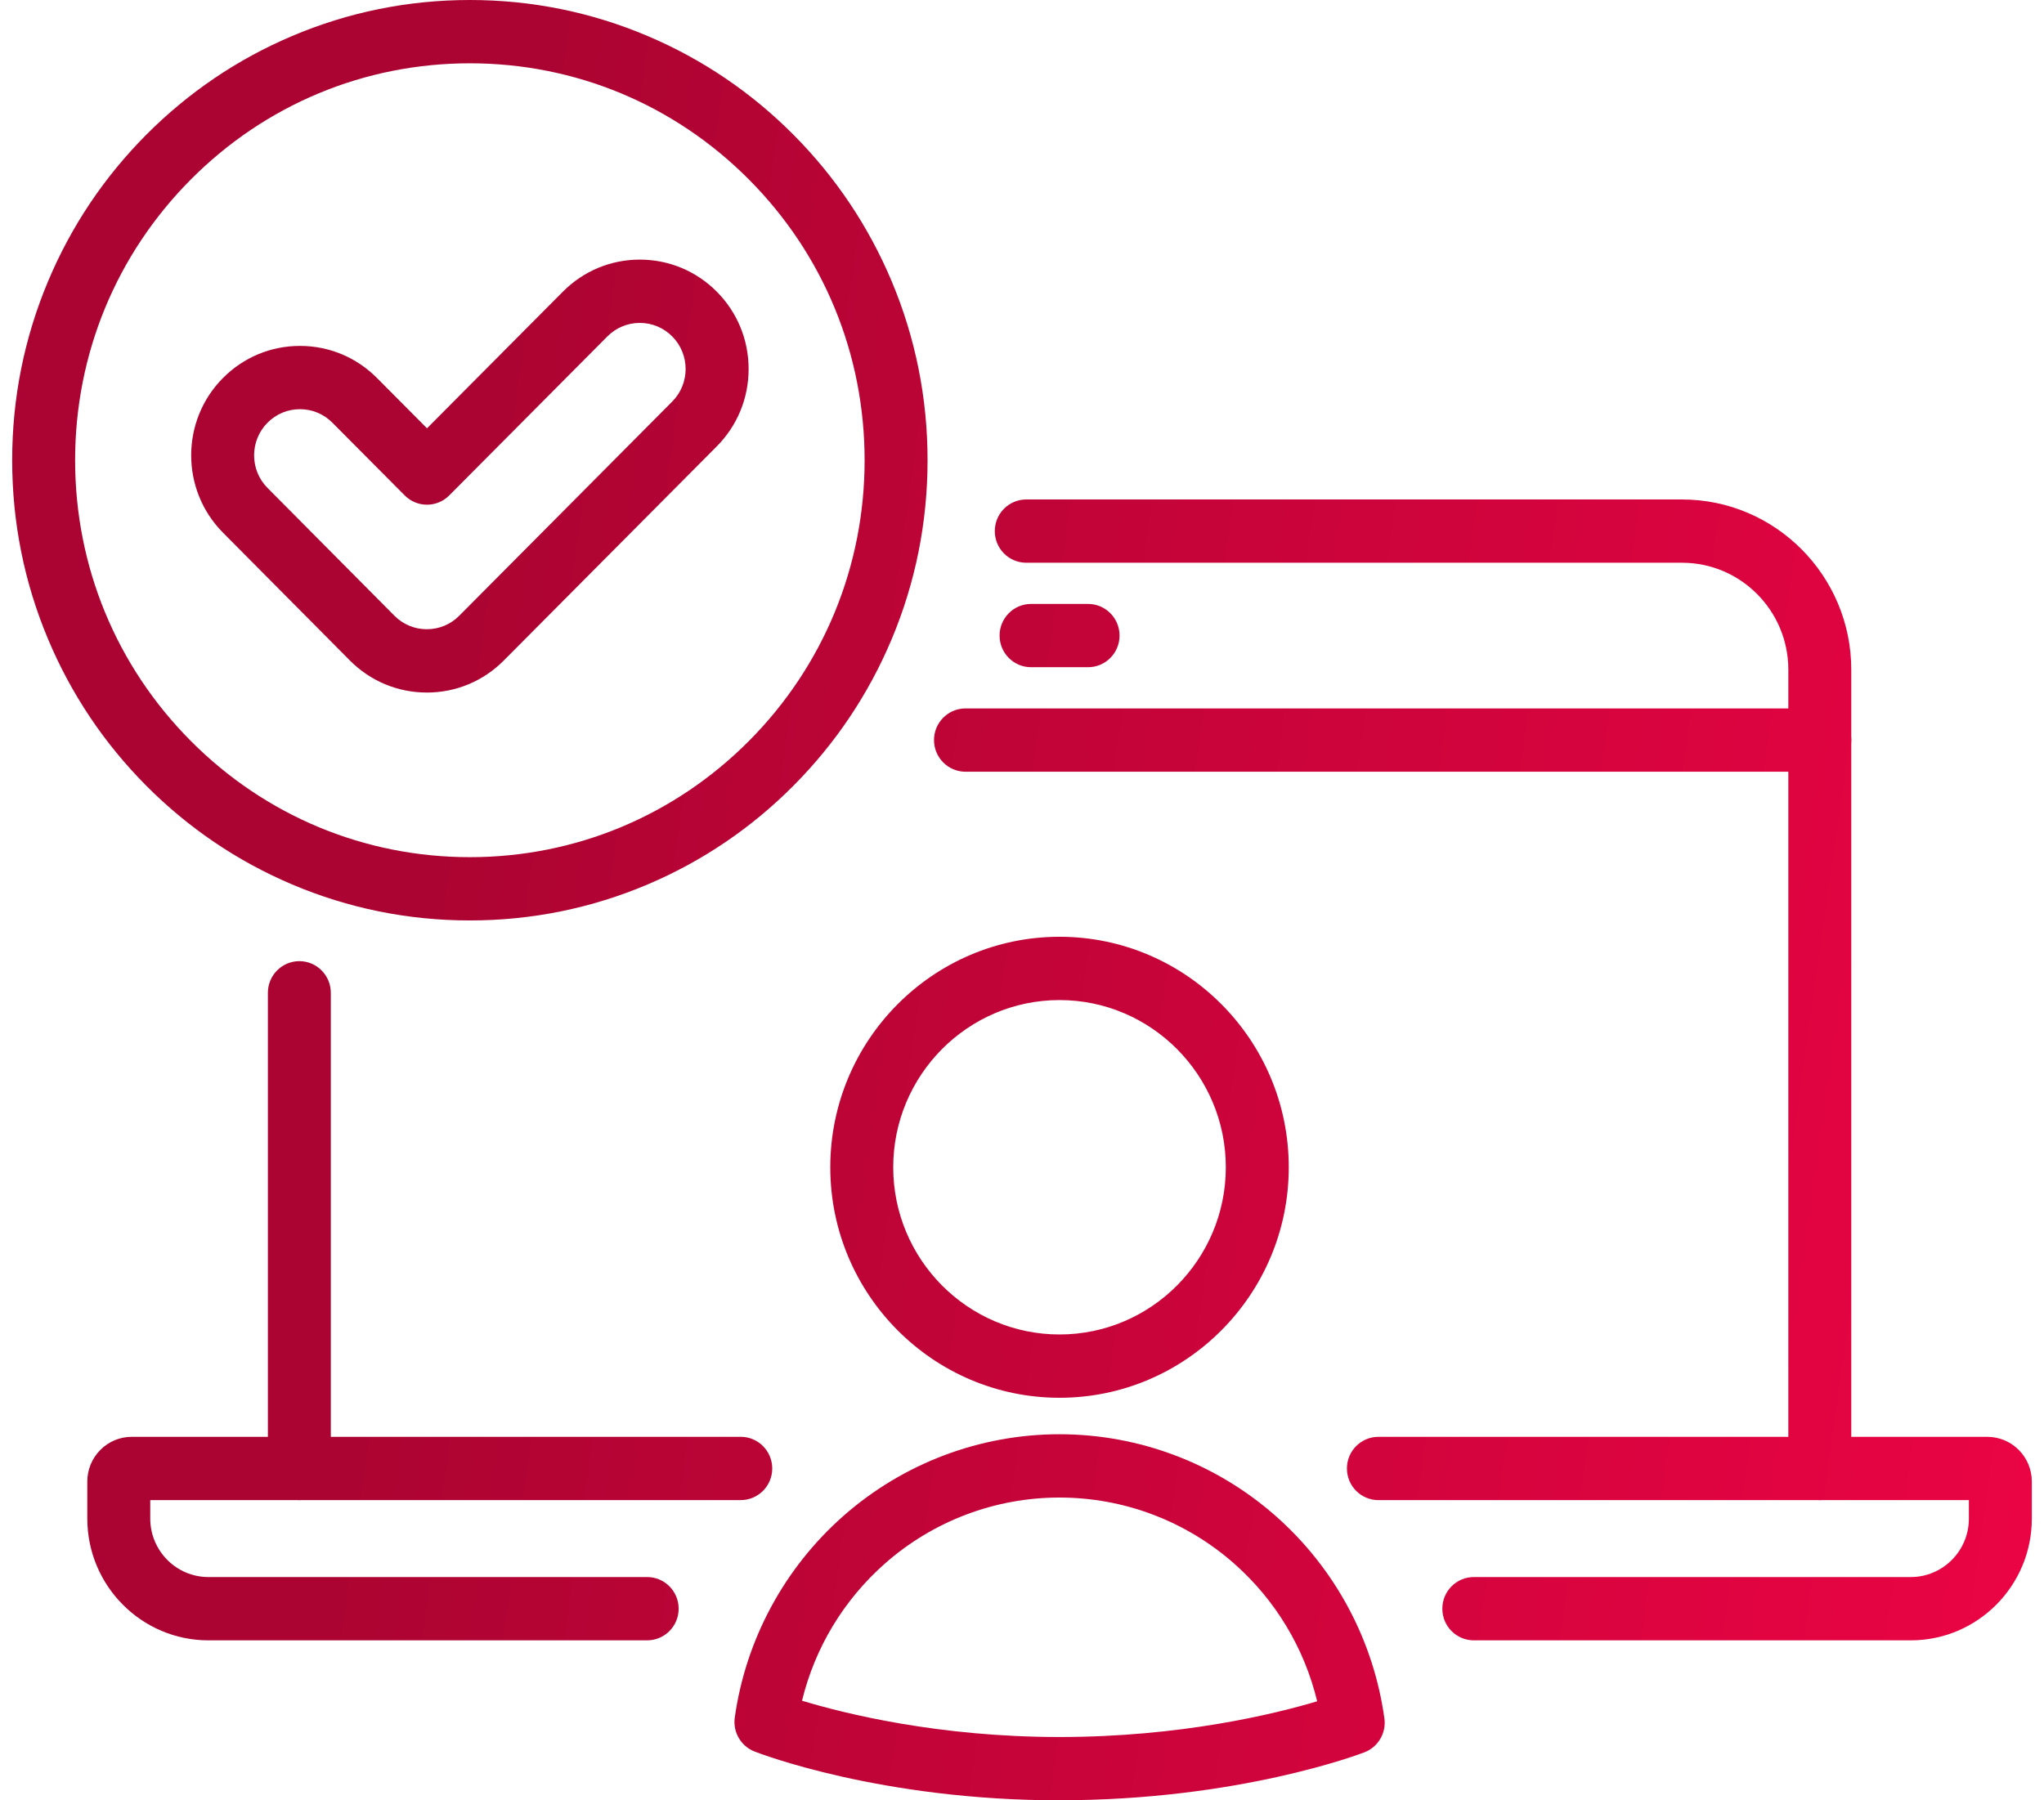 <svg width="84" height="74" viewBox="0 0 84 74" fill="none" xmlns="http://www.w3.org/2000/svg">
<path d="M74.786 61.66C74.072 61.66 73.493 61.078 73.493 60.36V27.525C73.493 25.102 71.533 23.131 69.124 23.131H42.175C41.46 23.131 40.882 22.549 40.882 21.831C40.882 21.112 41.461 20.53 42.175 20.53H69.124C72.96 20.53 76.08 23.668 76.08 27.526V60.36C76.08 61.079 75.501 61.661 74.787 61.661L74.786 61.66Z" fill="url(#paint0_linear_181_1337)"/>
<path d="M12.302 61.66C11.587 61.66 11.009 61.078 11.009 60.36V40.808C11.009 40.089 11.588 39.507 12.302 39.507C13.016 39.507 13.595 40.09 13.595 40.808V60.36C13.595 61.078 13.016 61.66 12.302 61.66Z" fill="url(#paint1_linear_181_1337)"/>
<path d="M26.597 67.425H8.564C5.821 67.425 3.588 65.18 3.588 62.421V60.898C3.588 60.407 3.778 59.945 4.123 59.598C4.469 59.25 4.928 59.059 5.416 59.059H30.443C31.157 59.059 31.736 59.642 31.736 60.36C31.736 61.078 31.157 61.66 30.443 61.66H6.175V62.42C6.175 63.745 7.247 64.823 8.564 64.823H26.596C27.311 64.823 27.89 65.406 27.89 66.124C27.89 66.842 27.311 67.424 26.596 67.424L26.597 67.425Z" fill="url(#paint2_linear_181_1337)"/>
<path d="M78.525 67.425H60.567C59.853 67.425 59.274 66.842 59.274 66.124C59.274 65.406 59.853 64.823 60.567 64.823H78.525C79.842 64.823 80.913 63.746 80.913 62.422V61.661H56.646C55.932 61.661 55.353 61.078 55.353 60.36C55.353 59.642 55.932 59.06 56.646 59.06H81.672C82.68 59.06 83.5 59.884 83.5 60.898V62.422C83.5 65.181 81.268 67.425 78.525 67.425V67.425Z" fill="url(#paint3_linear_181_1337)"/>
<path d="M44.716 27.425H42.372C41.658 27.425 41.079 26.843 41.079 26.125C41.079 25.407 41.658 24.824 42.372 24.824H44.716C45.43 24.824 46.009 25.407 46.009 26.125C46.009 26.843 45.43 27.425 44.716 27.425Z" fill="url(#paint4_linear_181_1337)"/>
<path d="M74.786 31.721H39.678C38.963 31.721 38.384 31.138 38.384 30.42C38.384 29.702 38.963 29.119 39.678 29.119H74.786C75.501 29.119 76.08 29.702 76.08 30.42C76.08 31.138 75.5 31.721 74.786 31.721Z" fill="url(#paint5_linear_181_1337)"/>
<path d="M43.542 57.454C38.347 57.454 34.121 53.204 34.121 47.98C34.121 42.755 38.347 38.505 43.542 38.505C48.738 38.505 52.963 42.755 52.963 47.98C52.963 53.204 48.737 57.454 43.542 57.454ZM43.542 41.107C39.774 41.107 36.708 44.191 36.708 47.98C36.708 51.769 39.774 54.852 43.542 54.852C47.311 54.852 50.376 51.769 50.376 47.98C50.376 44.191 47.31 41.107 43.542 41.107Z" fill="url(#paint6_linear_181_1337)"/>
<path d="M43.542 74C36.2 74 31.215 72.075 31.006 71.993C30.448 71.773 30.112 71.197 30.196 70.599C30.646 67.394 32.233 64.45 34.665 62.307C37.121 60.144 40.274 58.953 43.542 58.953C46.81 58.953 49.973 60.148 52.431 62.318C54.866 64.468 56.45 67.421 56.893 70.633C56.975 71.232 56.637 71.809 56.075 72.026C55.867 72.106 50.88 73.998 43.542 73.998V74ZM32.96 69.906C34.703 70.434 38.564 71.398 43.542 71.398C48.52 71.398 52.384 70.451 54.13 69.93C53.607 67.752 52.421 65.772 50.724 64.274C48.739 62.521 46.188 61.555 43.542 61.555C40.896 61.555 38.354 62.517 36.37 64.265C34.675 65.758 33.488 67.732 32.96 69.906Z" fill="url(#paint7_linear_181_1337)"/>
<path d="M17.541 28.466H17.539C16.344 28.466 15.221 27.997 14.377 27.147L9.162 21.893C7.421 20.139 7.422 17.288 9.164 15.536C9.166 15.535 9.168 15.533 9.17 15.531C10.014 14.684 11.135 14.218 12.328 14.218C13.521 14.218 14.645 14.686 15.49 15.535L17.548 17.605L23.133 11.988C23.977 11.139 25.1 10.671 26.294 10.671C27.488 10.671 28.612 11.139 29.456 11.988C30.3 12.837 30.765 13.967 30.765 15.168C30.765 16.369 30.3 17.498 29.456 18.348L20.703 27.15C19.859 27.999 18.736 28.467 17.542 28.467L17.541 28.466ZM10.991 17.378C10.26 18.117 10.26 19.317 10.992 20.054L16.208 25.308C16.564 25.666 17.036 25.864 17.54 25.864H17.541C18.044 25.864 18.517 25.667 18.873 25.309L27.625 16.507C28.36 15.768 28.36 14.566 27.625 13.828C27.27 13.47 26.797 13.273 26.293 13.273C25.79 13.273 25.317 13.47 24.961 13.828L18.462 20.364C17.957 20.872 17.137 20.872 16.632 20.364L13.659 17.374C13.303 17.016 12.83 16.819 12.327 16.819C11.824 16.819 11.351 17.017 10.995 17.374C10.993 17.376 10.992 17.377 10.99 17.378H10.991Z" fill="url(#paint8_linear_181_1337)"/>
<path d="M19.31 37.834C16.771 37.834 14.308 37.334 11.988 36.347C9.747 35.394 7.736 34.031 6.009 32.294C4.282 30.557 2.926 28.534 1.979 26.281C0.997 23.948 0.5 21.47 0.5 18.917C0.5 16.363 0.997 13.886 1.979 11.553C2.926 9.3 4.282 7.277 6.009 5.54C7.736 3.804 9.747 2.44 11.987 1.487C14.307 0.5 16.771 0 19.31 0C21.849 0 24.312 0.5 26.632 1.487C28.872 2.44 30.884 3.804 32.61 5.54C34.337 7.277 35.693 9.3 36.641 11.553C37.622 13.886 38.119 16.363 38.119 18.917C38.119 21.47 37.622 23.947 36.641 26.281C35.693 28.534 34.337 30.556 32.61 32.293C30.884 34.03 28.872 35.394 26.632 36.347C24.312 37.333 21.849 37.834 19.31 37.834V37.834ZM19.31 2.602C14.977 2.602 10.903 4.299 7.839 7.381C4.775 10.462 3.087 14.56 3.087 18.917C3.087 23.275 4.775 27.372 7.839 30.454C10.903 33.535 14.977 35.233 19.31 35.233C23.643 35.233 27.717 33.535 30.781 30.454C33.845 27.372 35.532 23.275 35.532 18.917C35.532 14.56 33.845 10.462 30.781 7.381C27.717 4.299 23.643 2.602 19.31 2.602Z" fill="url(#paint9_linear_181_1337)"/>
<defs>
<linearGradient id="paint0_linear_181_1337" x1="20.432" y1="17.971" x2="89.2" y2="27.693" gradientUnits="userSpaceOnUse">
<stop stop-color="#AC0432"/>
<stop offset="1" stop-color="#EB0444"/>
</linearGradient>
<linearGradient id="paint1_linear_181_1337" x1="20.432" y1="17.971" x2="89.2" y2="27.693" gradientUnits="userSpaceOnUse">
<stop stop-color="#AC0432"/>
<stop offset="1" stop-color="#EB0444"/>
</linearGradient>
<linearGradient id="paint2_linear_181_1337" x1="20.432" y1="17.971" x2="89.2" y2="27.693" gradientUnits="userSpaceOnUse">
<stop stop-color="#AC0432"/>
<stop offset="1" stop-color="#EB0444"/>
</linearGradient>
<linearGradient id="paint3_linear_181_1337" x1="20.432" y1="17.971" x2="89.2" y2="27.693" gradientUnits="userSpaceOnUse">
<stop stop-color="#AC0432"/>
<stop offset="1" stop-color="#EB0444"/>
</linearGradient>
<linearGradient id="paint4_linear_181_1337" x1="20.432" y1="17.971" x2="89.2" y2="27.693" gradientUnits="userSpaceOnUse">
<stop stop-color="#AC0432"/>
<stop offset="1" stop-color="#EB0444"/>
</linearGradient>
<linearGradient id="paint5_linear_181_1337" x1="20.432" y1="17.971" x2="89.2" y2="27.693" gradientUnits="userSpaceOnUse">
<stop stop-color="#AC0432"/>
<stop offset="1" stop-color="#EB0444"/>
</linearGradient>
<linearGradient id="paint6_linear_181_1337" x1="20.432" y1="17.971" x2="89.2" y2="27.693" gradientUnits="userSpaceOnUse">
<stop stop-color="#AC0432"/>
<stop offset="1" stop-color="#EB0444"/>
</linearGradient>
<linearGradient id="paint7_linear_181_1337" x1="20.432" y1="17.971" x2="89.2" y2="27.693" gradientUnits="userSpaceOnUse">
<stop stop-color="#AC0432"/>
<stop offset="1" stop-color="#EB0444"/>
</linearGradient>
<linearGradient id="paint8_linear_181_1337" x1="20.432" y1="17.971" x2="89.2" y2="27.693" gradientUnits="userSpaceOnUse">
<stop stop-color="#AC0432"/>
<stop offset="1" stop-color="#EB0444"/>
</linearGradient>
<linearGradient id="paint9_linear_181_1337" x1="20.432" y1="17.971" x2="89.2" y2="27.693" gradientUnits="userSpaceOnUse">
<stop stop-color="#AC0432"/>
<stop offset="1" stop-color="#EB0444"/>
</linearGradient>
</defs>
</svg>
